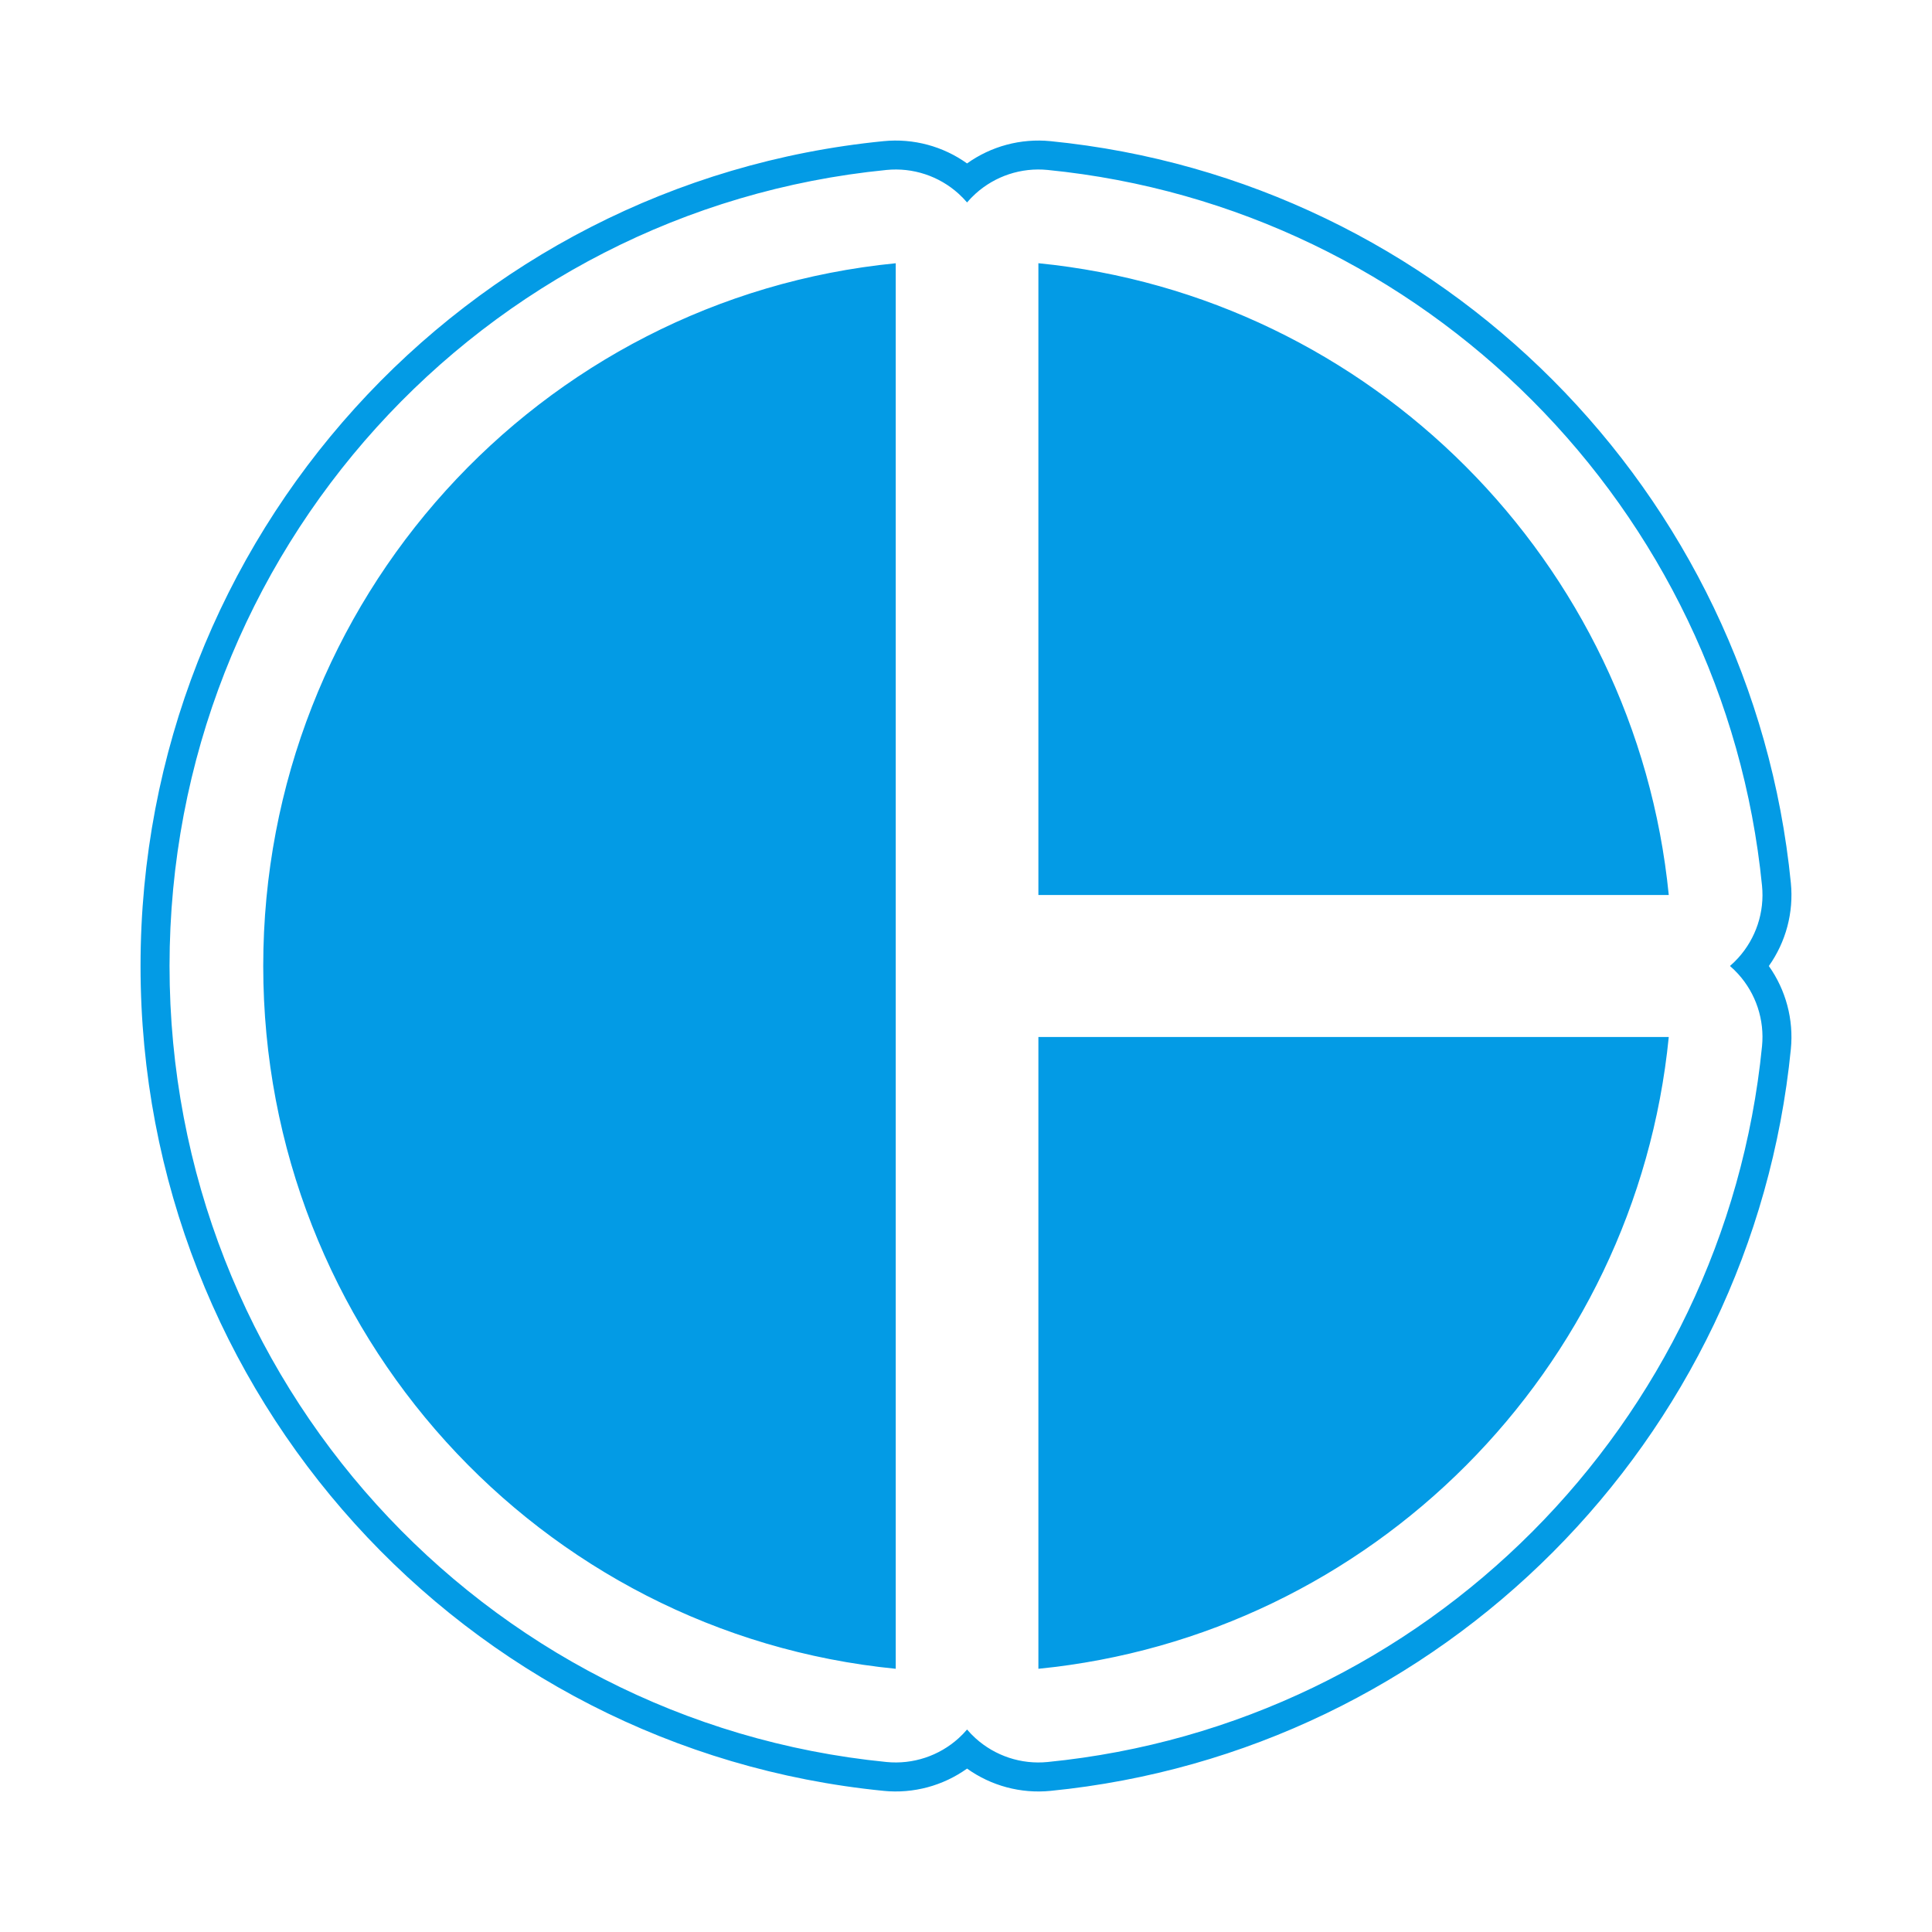 <svg version="1.1" xmlns="http://www.w3.org/2000/svg" xmlns:xlink="http://www.w3.org/1999/xlink" viewBox="0,0,1024,1024">
	<!-- Color names: teamapps-color-1 -->
	<desc>pie_chart icon - Licensed under Apache License v2.0 (http://www.apache.org/licenses/LICENSE-2.0) - Created with Iconfu.com - Derivative work of Material icons (Copyright Google Inc.)</desc>
	<g fill="none" fill-rule="nonzero" style="mix-blend-mode: normal">
		<g color="#039be5" class="teamapps-color-1">
			<path d="M468.37,949.19c-222.22,-21.91 -393.88,-209.79 -393.88,-437.19c0,-227.41 171.66,-415.28 393.88,-437.19c15.76,-1.55 31.45,2.7 44.19,11.81c12.76,-9.12 28.47,-13.37 44.24,-11.8c207.13,20.58 371.84,185.89 392.39,393.16c1.56,15.69 -2.65,31.31 -11.67,44.03c9.02,12.72 13.22,28.34 11.67,44.03c-20.54,207.22 -184.83,372.58 -392.41,393.16c-15.77,1.56 -31.47,-2.69 -44.22,-11.81c-12.74,9.11 -28.43,13.36 -44.19,11.81zM512.56,916.68c1.38,1.62 2.87,3.16 4.47,4.61c10.39,9.41 24.28,14 38.24,12.61c200.24,-19.85 358.81,-179.41 378.64,-379.39c1.38,-13.96 -3.2,-27.85 -12.61,-38.24c-1.38,-1.52 -2.84,-2.95 -4.38,-4.28c1.54,-1.33 3,-2.75 4.38,-4.28c9.41,-10.39 14,-24.28 12.61,-38.24c-19.83,-200.01 -178.8,-359.53 -378.63,-379.39c-13.96,-1.39 -27.85,3.19 -38.25,12.61c-1.6,1.45 -3.09,2.99 -4.47,4.61c-1.38,-1.62 -2.87,-3.15 -4.46,-4.6c-10.39,-9.41 -24.27,-14 -38.22,-12.62c-214.34,21.13 -380.02,202.38 -380.02,421.91c0,219.53 165.69,400.77 380.02,421.91c13.95,1.38 27.84,-3.21 38.22,-12.62c1.59,-1.44 3.08,-2.98 4.46,-4.6zM474.75,139.52v744.97c-188.85,-18.62 -335.23,-178.42 -335.23,-372.48c0,-194.06 146.38,-353.86 335.23,-372.48zM884.48,549.62c-17.5,176.56 -157.56,317.36 -334.11,334.87v-334.87zM884.48,474.38h-334.11v-334.87c176.18,17.5 316.61,158.31 334.11,334.87z" fill="currentColor"/>
		</g>
	</g>
</svg>